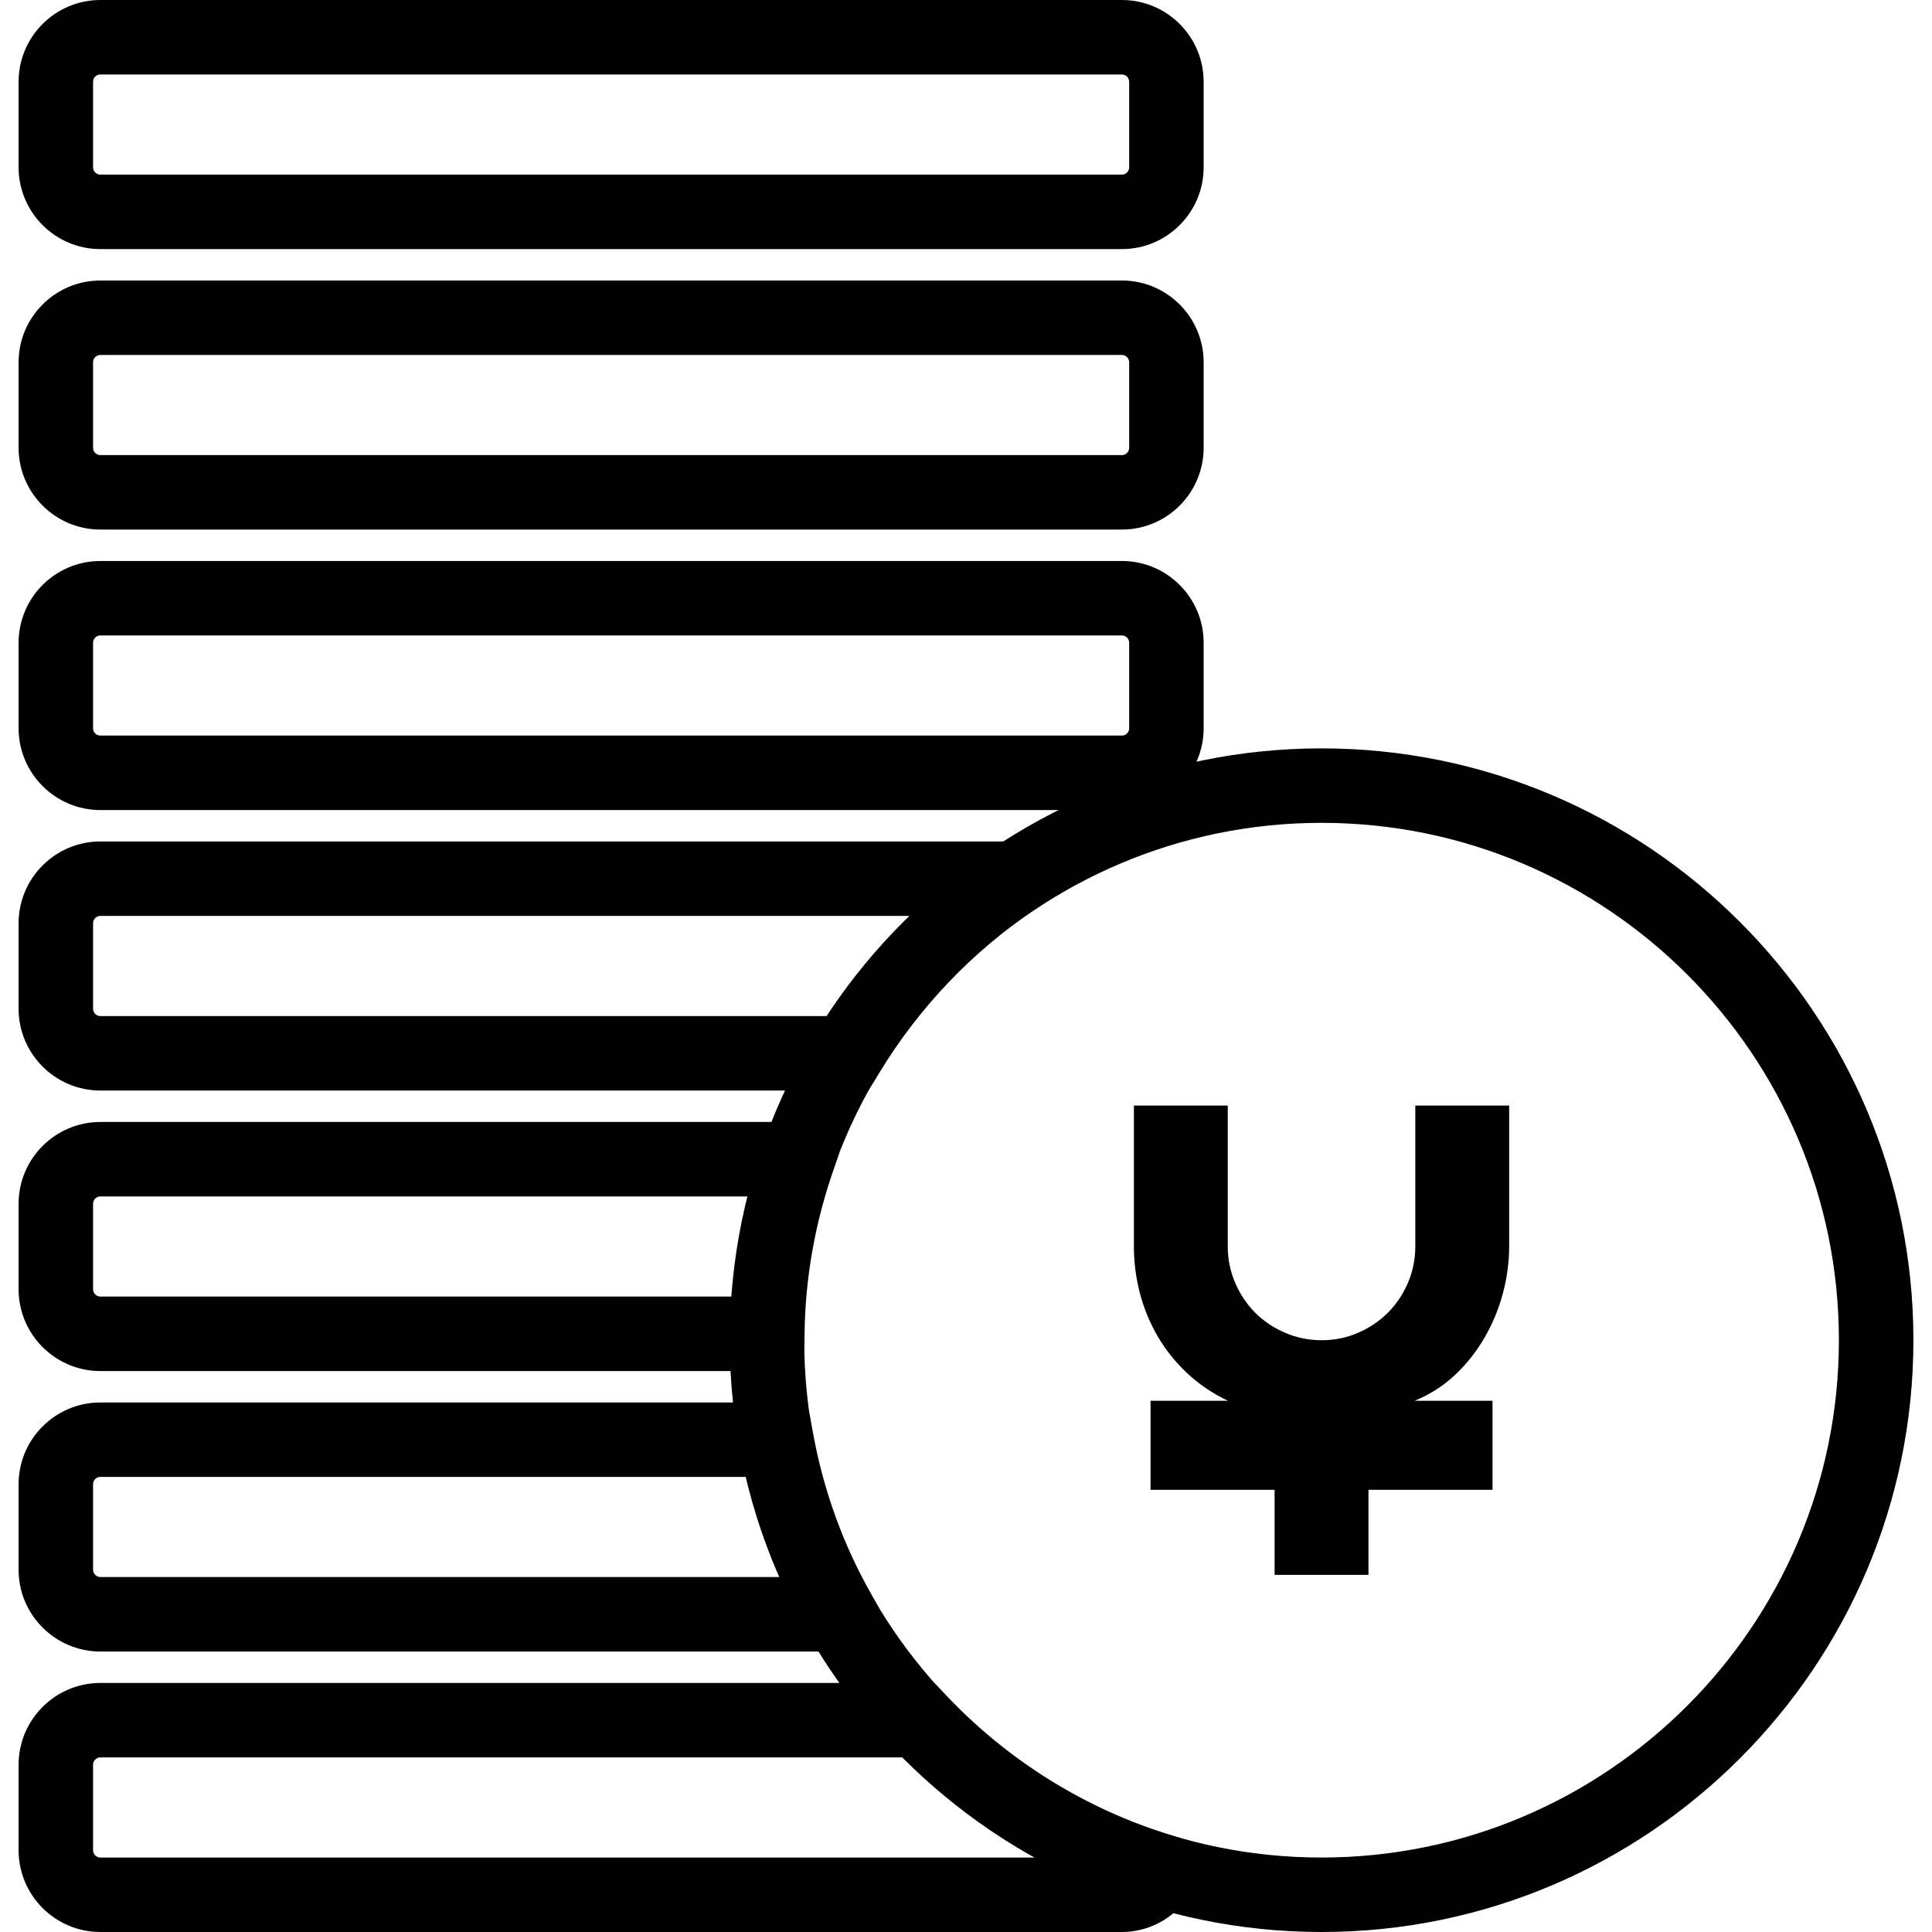 <?xml version="1.0" encoding="iso-8859-1"?>
<!-- Generator: Adobe Illustrator 19.1.0, SVG Export Plug-In . SVG Version: 6.00 Build 0)  -->
<svg version="1.1" id="Capa_1" xmlns="http://www.w3.org/2000/svg" xmlns:xlink="http://www.w3.org/1999/xlink" x="0px" y="0px"
	 viewBox="0 0 333.488 333.488" style="enable-background:new 0 0 333.488 333.488;" xml:space="preserve">
<g>
	<path d="M193.657,139.829H17.33c-7.783,0-14.12-6.337-14.12-14.126v-14.756c0-7.783,6.337-14.113,14.12-14.113h176.327
		c7.783,0,14.107,6.33,14.107,14.113v14.756C207.77,133.492,201.439,139.829,193.657,139.829z M17.33,109.687
		c-0.701,0-1.266,0.566-1.266,1.26v14.756c0,0.701,0.566,1.266,1.266,1.266h176.327c0.688,0,1.253-0.566,1.253-1.266v-14.756
		c0-0.694-0.566-1.26-1.253-1.26H17.33z M193.657,91.409H17.33c-7.783,0-14.12-6.337-14.12-14.12V62.533
		c0-7.783,6.337-14.113,14.12-14.113h176.327c7.783,0,14.107,6.33,14.107,14.113v14.756
		C207.77,85.072,201.439,91.409,193.657,91.409z M17.33,61.273c-0.701,0-1.266,0.566-1.266,1.26v14.756
		c0,0.701,0.566,1.266,1.266,1.266h176.327c0.688,0,1.253-0.566,1.253-1.266V62.533c0-0.694-0.566-1.26-1.253-1.26H17.33z
		 M193.657,42.996H17.33c-7.783,0-14.12-6.337-14.12-14.12V14.12C3.21,6.337,9.547,0,17.33,0h176.327
		c7.783,0,14.107,6.33,14.107,14.113v14.756C207.77,36.659,201.439,42.996,193.657,42.996z M17.33,12.854
		c-0.701,0-1.266,0.566-1.266,1.266v14.756c0,0.701,0.566,1.266,1.266,1.266h176.327c0.688,0,1.253-0.566,1.253-1.266V14.12
		c0-0.694-0.566-1.26-1.253-1.26H17.33V12.854z M193.657,333.488H17.33c-7.783,0-14.12-6.33-14.12-14.12v-14.756
		c0-7.783,6.337-14.113,14.12-14.113h143.98l1.902,2.018c10.739,11.395,24.236,19.788,39.011,24.268l7.494,2.275l-3.689,6.909
		C203.535,330.609,198.804,333.488,193.657,333.488z M17.33,303.353c-0.701,0-1.266,0.566-1.266,1.26v14.756
		c0,0.694,0.566,1.266,1.266,1.266h161.275c-8.31-4.64-16.003-10.456-22.796-17.282H17.33z M156.047,285.075H17.33
		c-7.783,0-14.12-6.33-14.12-14.12v-14.762c0-7.783,6.337-14.107,14.12-14.107h122.052l0.958,5.276
		c1.8,9.929,5.231,19.383,10.212,28.098L156.047,285.075z M17.33,254.933c-0.701,0-1.266,0.566-1.266,1.253v14.762
		c0,0.694,0.566,1.266,1.266,1.266h117.232c-2.436-5.566-4.364-11.343-5.765-17.282H17.33z M138.81,236.662H17.33
		c-7.783,0-14.12-6.33-14.12-14.12V207.78c0-7.783,6.337-14.113,14.12-14.113h129.398l-2.943,8.522
		c-3.149,9.12-4.801,18.58-4.91,28.117L138.81,236.662z M17.33,206.52c-0.701,0-1.266,0.566-1.266,1.26v14.756
		c0,0.694,0.566,1.266,1.266,1.266h108.961c0.431-5.816,1.369-11.6,2.802-17.282H17.33z M149.922,188.242H17.33
		c-7.783,0-14.12-6.33-14.12-14.12v-14.756c0-7.789,6.337-14.12,14.12-14.12h178.923l-17.622,11.774
		c-10.733,7.16-20.013,16.89-26.832,28.13L149.922,188.242z M17.33,158.1c-0.701,0-1.266,0.572-1.266,1.266v14.756
		c0,0.694,0.566,1.266,1.266,1.266h125.439c4.113-6.266,8.908-12.082,14.235-17.288H17.33z M211.934,241.784
		c-2.674-1.279-5.019-2.873-7.057-4.794c-2.037-1.922-3.728-4.055-5.084-6.388c-1.356-2.333-2.372-4.82-3.053-7.455
		c-0.681-2.635-1.015-5.309-1.015-8.021v-24.287h16.202v24.287c0,2.224,0.424,4.319,1.279,6.298
		c0.842,1.973,1.999,3.702,3.464,5.174c1.465,1.472,3.201,2.622,5.174,3.464c1.986,0.855,4.081,1.279,6.298,1.279
		s4.306-0.424,6.266-1.279c1.96-0.842,3.676-1.999,5.148-3.464c1.472-1.465,2.622-3.201,3.477-5.174
		c0.842-1.986,1.266-4.081,1.266-6.298v-24.287h16.202v24.287c0,2.712-0.366,5.437-1.093,8.162c-0.739,2.738-1.806,5.296-3.201,7.68
		c-1.395,2.397-3.098,4.531-5.109,6.414c-2.018,1.883-4.319,3.348-6.915,4.409h13.445v15.367h-21.414v14.685h-16.202v-14.685
		h-21.414V241.79h13.336V241.784z M228.117,333.488c-56.325,0-102.155-45.83-102.155-102.161
		c0-56.325,45.83-102.148,102.155-102.148c56.338,0,102.161,45.823,102.161,102.148
		C330.278,287.659,284.448,333.488,228.117,333.488z M228.117,142.033c-49.236,0-89.301,40.052-89.301,89.294
		s40.065,89.307,89.294,89.307c49.242,0,89.307-40.065,89.307-89.307C317.425,182.085,277.36,142.033,228.117,142.033z"/>
</g>
<g>
</g>
<g>
</g>
<g>
</g>
<g>
</g>
<g>
</g>
<g>
</g>
<g>
</g>
<g>
</g>
<g>
</g>
<g>
</g>
<g>
</g>
<g>
</g>
<g>
</g>
<g>
</g>
<g>
</g>
</svg>
